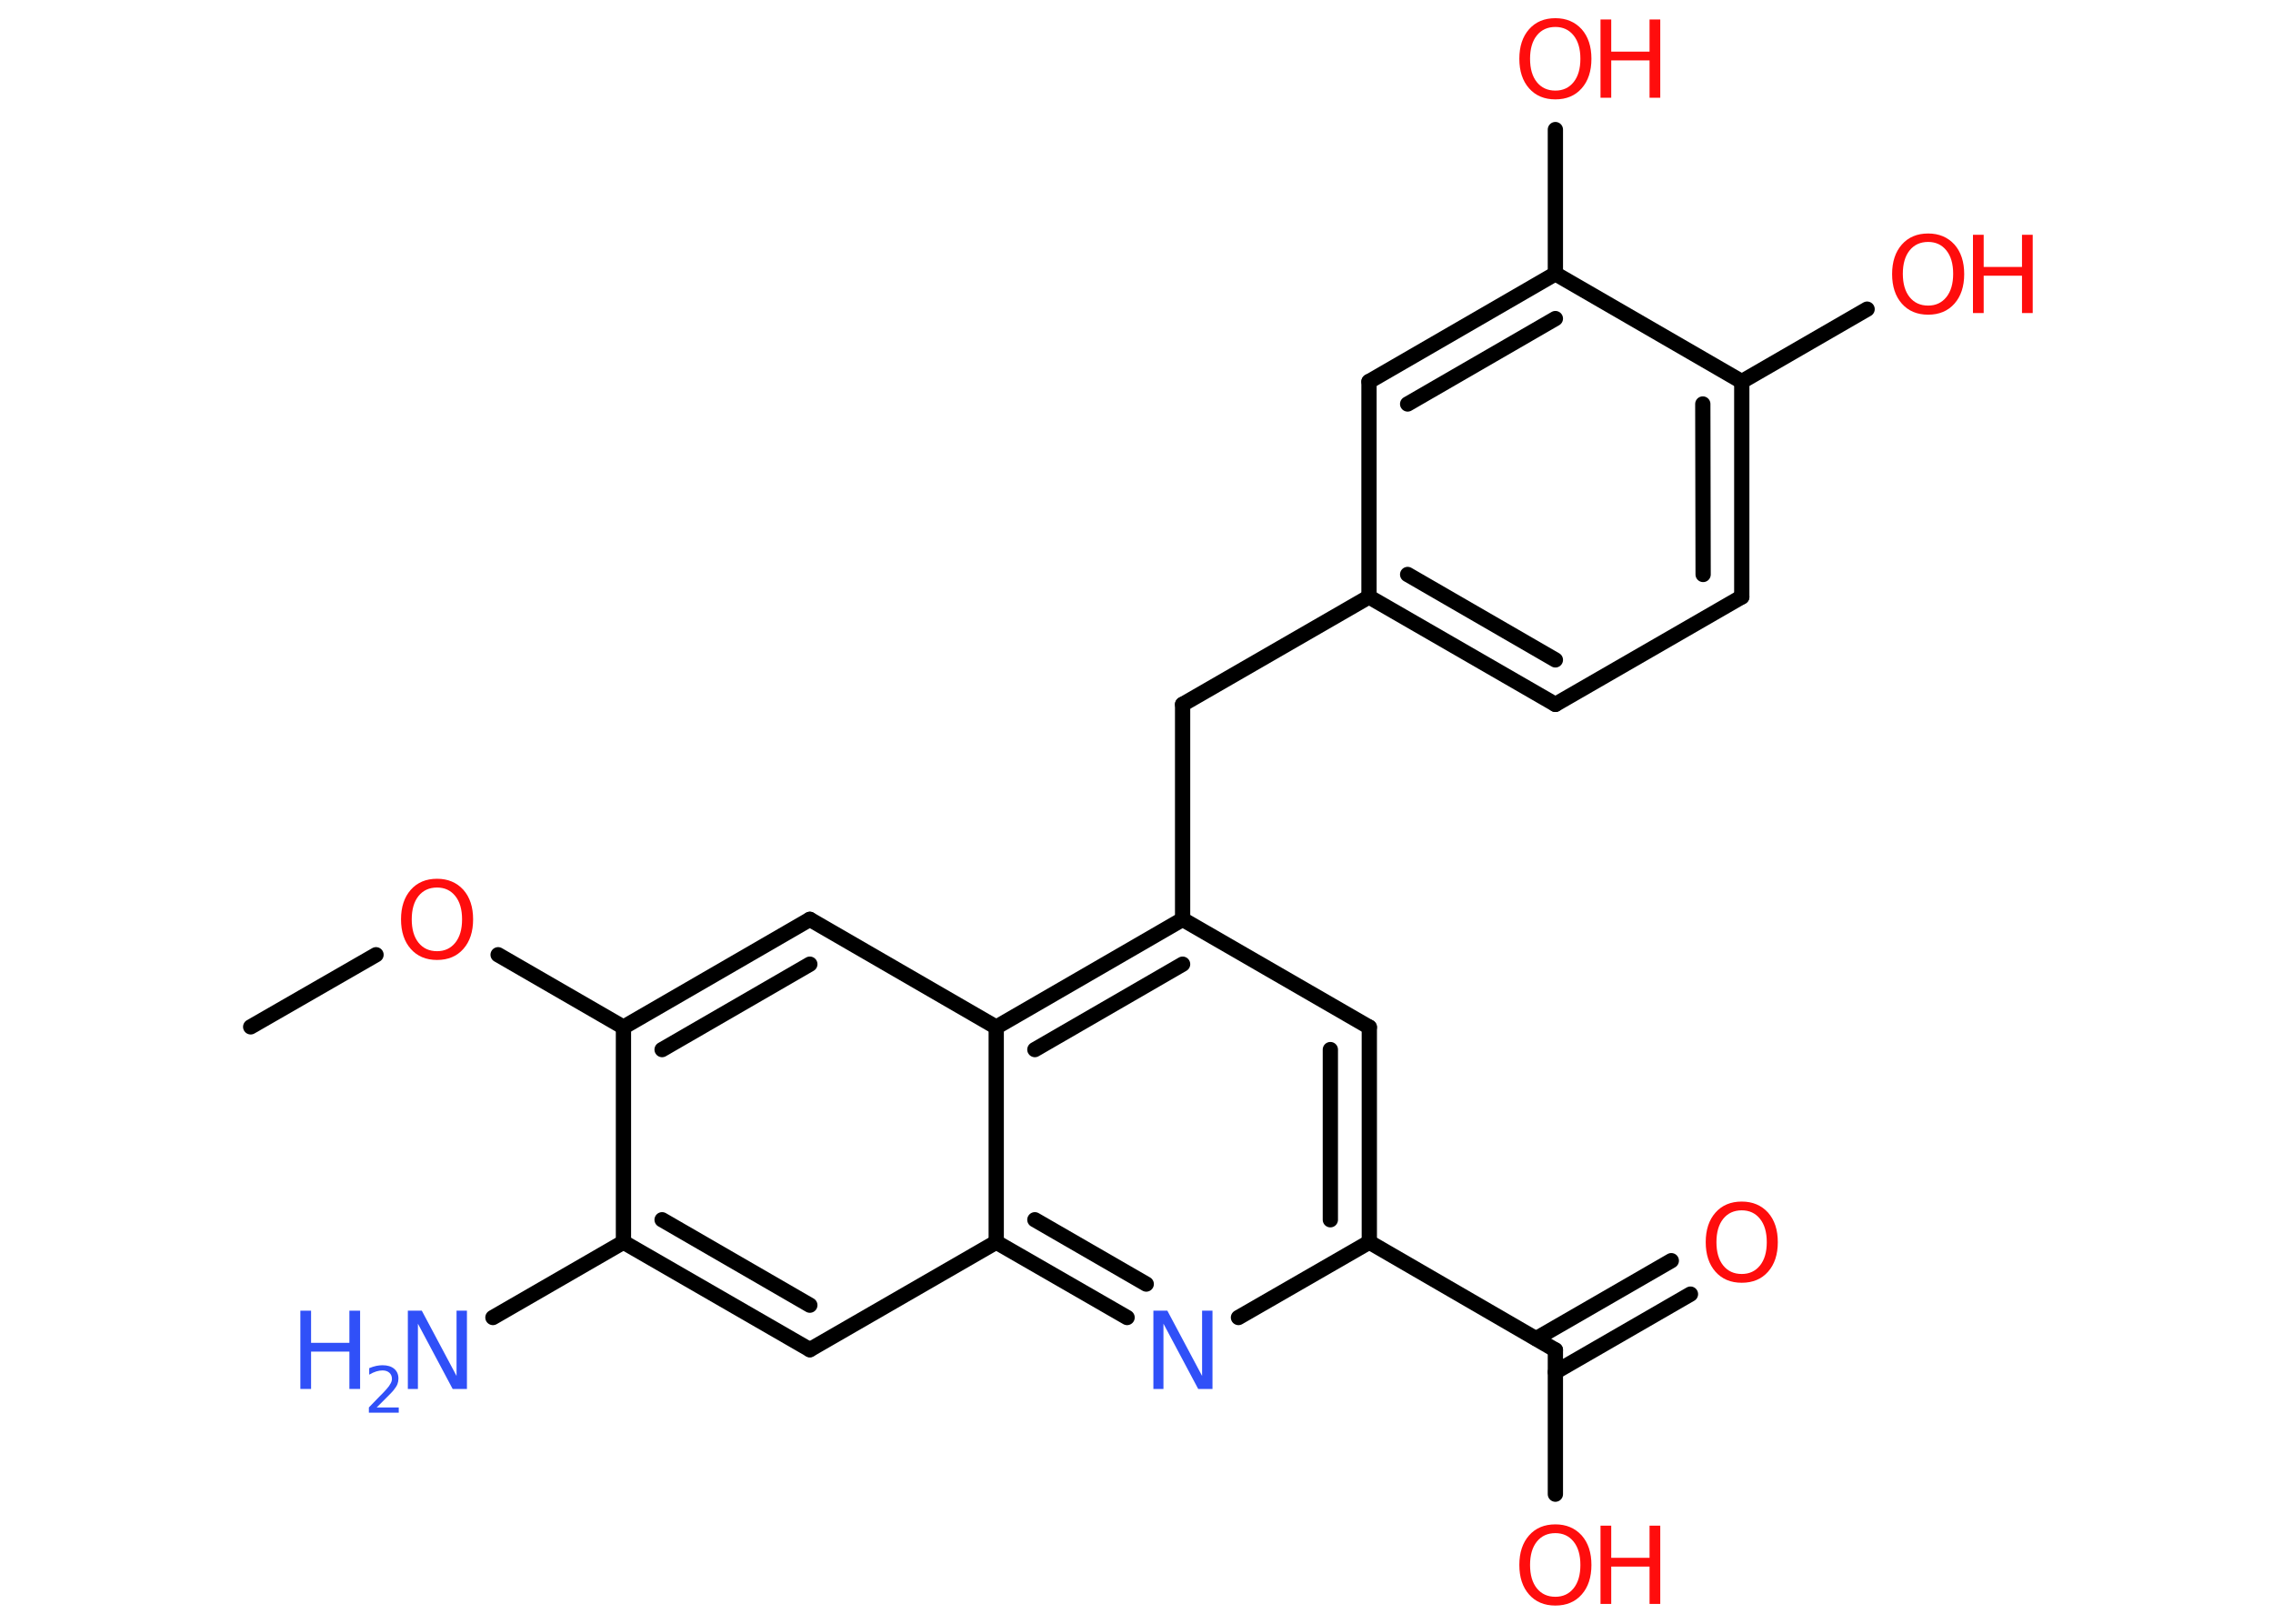 <?xml version='1.0' encoding='UTF-8'?>
<!DOCTYPE svg PUBLIC "-//W3C//DTD SVG 1.1//EN" "http://www.w3.org/Graphics/SVG/1.1/DTD/svg11.dtd">
<svg version='1.2' xmlns='http://www.w3.org/2000/svg' xmlns:xlink='http://www.w3.org/1999/xlink' width='70.0mm' height='50.0mm' viewBox='0 0 70.0 50.0'>
  <desc>Generated by the Chemistry Development Kit (http://github.com/cdk)</desc>
  <g stroke-linecap='round' stroke-linejoin='round' stroke='#000000' stroke-width='.47' fill='#FF0D0D'>
    <rect x='.0' y='.0' width='70.0' height='50.0' fill='#FFFFFF' stroke='none'/>
    <g id='mol1' class='mol'>
      <line id='mol1bnd1' class='bond' x1='7.72' y1='31.62' x2='11.58' y2='29.4'/>
      <line id='mol1bnd2' class='bond' x1='15.34' y1='29.4' x2='19.2' y2='31.63'/>
      <g id='mol1bnd3' class='bond'>
        <line x1='24.94' y1='28.31' x2='19.2' y2='31.63'/>
        <line x1='24.94' y1='29.69' x2='20.39' y2='32.32'/>
      </g>
      <line id='mol1bnd4' class='bond' x1='24.94' y1='28.31' x2='30.68' y2='31.63'/>
      <g id='mol1bnd5' class='bond'>
        <line x1='36.42' y1='28.31' x2='30.68' y2='31.63'/>
        <line x1='36.42' y1='29.69' x2='31.87' y2='32.32'/>
      </g>
      <line id='mol1bnd6' class='bond' x1='36.42' y1='28.31' x2='36.42' y2='21.69'/>
      <line id='mol1bnd7' class='bond' x1='36.42' y1='21.69' x2='42.16' y2='18.38'/>
      <g id='mol1bnd8' class='bond'>
        <line x1='42.16' y1='18.38' x2='47.9' y2='21.69'/>
        <line x1='43.35' y1='17.69' x2='47.9' y2='20.32'/>
      </g>
      <line id='mol1bnd9' class='bond' x1='47.9' y1='21.69' x2='53.64' y2='18.38'/>
      <g id='mol1bnd10' class='bond'>
        <line x1='53.64' y1='18.38' x2='53.64' y2='11.75'/>
        <line x1='52.45' y1='17.69' x2='52.44' y2='12.44'/>
      </g>
      <line id='mol1bnd11' class='bond' x1='53.64' y1='11.75' x2='57.5' y2='9.52'/>
      <line id='mol1bnd12' class='bond' x1='53.64' y1='11.75' x2='47.9' y2='8.43'/>
      <line id='mol1bnd13' class='bond' x1='47.9' y1='8.43' x2='47.9' y2='3.99'/>
      <g id='mol1bnd14' class='bond'>
        <line x1='47.9' y1='8.43' x2='42.16' y2='11.75'/>
        <line x1='47.9' y1='9.81' x2='43.35' y2='12.44'/>
      </g>
      <line id='mol1bnd15' class='bond' x1='42.16' y1='18.38' x2='42.16' y2='11.75'/>
      <line id='mol1bnd16' class='bond' x1='36.42' y1='28.31' x2='42.17' y2='31.63'/>
      <g id='mol1bnd17' class='bond'>
        <line x1='42.17' y1='38.25' x2='42.17' y2='31.63'/>
        <line x1='40.97' y1='37.56' x2='40.97' y2='32.32'/>
      </g>
      <line id='mol1bnd18' class='bond' x1='42.17' y1='38.25' x2='47.9' y2='41.57'/>
      <g id='mol1bnd19' class='bond'>
        <line x1='47.31' y1='41.22' x2='51.47' y2='38.82'/>
        <line x1='47.9' y1='42.25' x2='52.06' y2='39.85'/>
      </g>
      <line id='mol1bnd20' class='bond' x1='47.9' y1='41.57' x2='47.9' y2='46.01'/>
      <line id='mol1bnd21' class='bond' x1='42.17' y1='38.25' x2='38.14' y2='40.57'/>
      <g id='mol1bnd22' class='bond'>
        <line x1='30.68' y1='38.25' x2='34.71' y2='40.57'/>
        <line x1='31.87' y1='37.56' x2='35.3' y2='39.54'/>
      </g>
      <line id='mol1bnd23' class='bond' x1='30.68' y1='31.63' x2='30.68' y2='38.25'/>
      <line id='mol1bnd24' class='bond' x1='30.68' y1='38.25' x2='24.94' y2='41.56'/>
      <g id='mol1bnd25' class='bond'>
        <line x1='19.2' y1='38.25' x2='24.94' y2='41.56'/>
        <line x1='20.39' y1='37.56' x2='24.94' y2='40.19'/>
      </g>
      <line id='mol1bnd26' class='bond' x1='19.2' y1='31.63' x2='19.2' y2='38.25'/>
      <line id='mol1bnd27' class='bond' x1='19.2' y1='38.25' x2='15.18' y2='40.57'/>
      <path id='mol1atm2' class='atom' d='M13.46 27.33q-.36 .0 -.57 .26q-.21 .26 -.21 .72q.0 .46 .21 .72q.21 .26 .57 .26q.35 .0 .56 -.26q.21 -.26 .21 -.72q.0 -.46 -.21 -.72q-.21 -.26 -.56 -.26zM13.46 27.06q.5 .0 .81 .34q.3 .34 .3 .91q.0 .57 -.3 .91q-.3 .34 -.81 .34q-.51 .0 -.81 -.34q-.3 -.34 -.3 -.91q.0 -.57 .3 -.91q.3 -.34 .81 -.34z' stroke='none'/>
      <g id='mol1atm12' class='atom'>
        <path d='M59.38 7.45q-.36 .0 -.57 .26q-.21 .26 -.21 .72q.0 .46 .21 .72q.21 .26 .57 .26q.35 .0 .56 -.26q.21 -.26 .21 -.72q.0 -.46 -.21 -.72q-.21 -.26 -.56 -.26zM59.38 7.19q.5 .0 .81 .34q.3 .34 .3 .91q.0 .57 -.3 .91q-.3 .34 -.81 .34q-.51 .0 -.81 -.34q-.3 -.34 -.3 -.91q.0 -.57 .3 -.91q.3 -.34 .81 -.34z' stroke='none'/>
        <path d='M60.76 7.23h.33v.99h1.18v-.99h.33v2.41h-.33v-1.15h-1.18v1.15h-.33v-2.41z' stroke='none'/>
      </g>
      <g id='mol1atm14' class='atom'>
        <path d='M47.9 .83q-.36 .0 -.57 .26q-.21 .26 -.21 .72q.0 .46 .21 .72q.21 .26 .57 .26q.35 .0 .56 -.26q.21 -.26 .21 -.72q.0 -.46 -.21 -.72q-.21 -.26 -.56 -.26zM47.9 .56q.5 .0 .81 .34q.3 .34 .3 .91q.0 .57 -.3 .91q-.3 .34 -.81 .34q-.51 .0 -.81 -.34q-.3 -.34 -.3 -.91q.0 -.57 .3 -.91q.3 -.34 .81 -.34z' stroke='none'/>
        <path d='M49.29 .6h.33v.99h1.18v-.99h.33v2.41h-.33v-1.15h-1.18v1.15h-.33v-2.41z' stroke='none'/>
      </g>
      <path id='mol1atm19' class='atom' d='M53.64 37.27q-.36 .0 -.57 .26q-.21 .26 -.21 .72q.0 .46 .21 .72q.21 .26 .57 .26q.35 .0 .56 -.26q.21 -.26 .21 -.72q.0 -.46 -.21 -.72q-.21 -.26 -.56 -.26zM53.64 37.0q.5 .0 .81 .34q.3 .34 .3 .91q.0 .57 -.3 .91q-.3 .34 -.81 .34q-.51 .0 -.81 -.34q-.3 -.34 -.3 -.91q.0 -.57 .3 -.91q.3 -.34 .81 -.34z' stroke='none'/>
      <g id='mol1atm20' class='atom'>
        <path d='M47.9 47.21q-.36 .0 -.57 .26q-.21 .26 -.21 .72q.0 .46 .21 .72q.21 .26 .57 .26q.35 .0 .56 -.26q.21 -.26 .21 -.72q.0 -.46 -.21 -.72q-.21 -.26 -.56 -.26zM47.9 46.94q.5 .0 .81 .34q.3 .34 .3 .91q.0 .57 -.3 .91q-.3 .34 -.81 .34q-.51 .0 -.81 -.34q-.3 -.34 -.3 -.91q.0 -.57 .3 -.91q.3 -.34 .81 -.34z' stroke='none'/>
        <path d='M49.29 46.98h.33v.99h1.18v-.99h.33v2.41h-.33v-1.15h-1.18v1.15h-.33v-2.41z' stroke='none'/>
      </g>
      <path id='mol1atm21' class='atom' d='M35.51 40.36h.44l1.07 2.01v-2.01h.32v2.41h-.44l-1.07 -2.01v2.01h-.31v-2.41z' stroke='none' fill='#3050F8'/>
      <g id='mol1atm25' class='atom'>
        <path d='M12.55 40.36h.44l1.07 2.01v-2.01h.32v2.41h-.44l-1.07 -2.01v2.01h-.31v-2.41z' stroke='none' fill='#3050F8'/>
        <path d='M9.25 40.36h.33v.99h1.18v-.99h.33v2.41h-.33v-1.15h-1.18v1.15h-.33v-2.41z' stroke='none' fill='#3050F8'/>
        <path d='M11.6 43.34h.68v.16h-.92v-.16q.11 -.11 .3 -.31q.19 -.19 .24 -.25q.09 -.1 .13 -.18q.04 -.07 .04 -.14q.0 -.12 -.08 -.19q-.08 -.07 -.21 -.07q-.09 .0 -.19 .03q-.1 .03 -.22 .1v-.2q.12 -.05 .22 -.07q.1 -.02 .19 -.02q.23 .0 .36 .11q.13 .11 .13 .3q.0 .09 -.03 .17q-.03 .08 -.12 .19q-.02 .03 -.15 .16q-.13 .13 -.37 .37z' stroke='none' fill='#3050F8'/>
      </g>
    </g>
  </g>
</svg>
